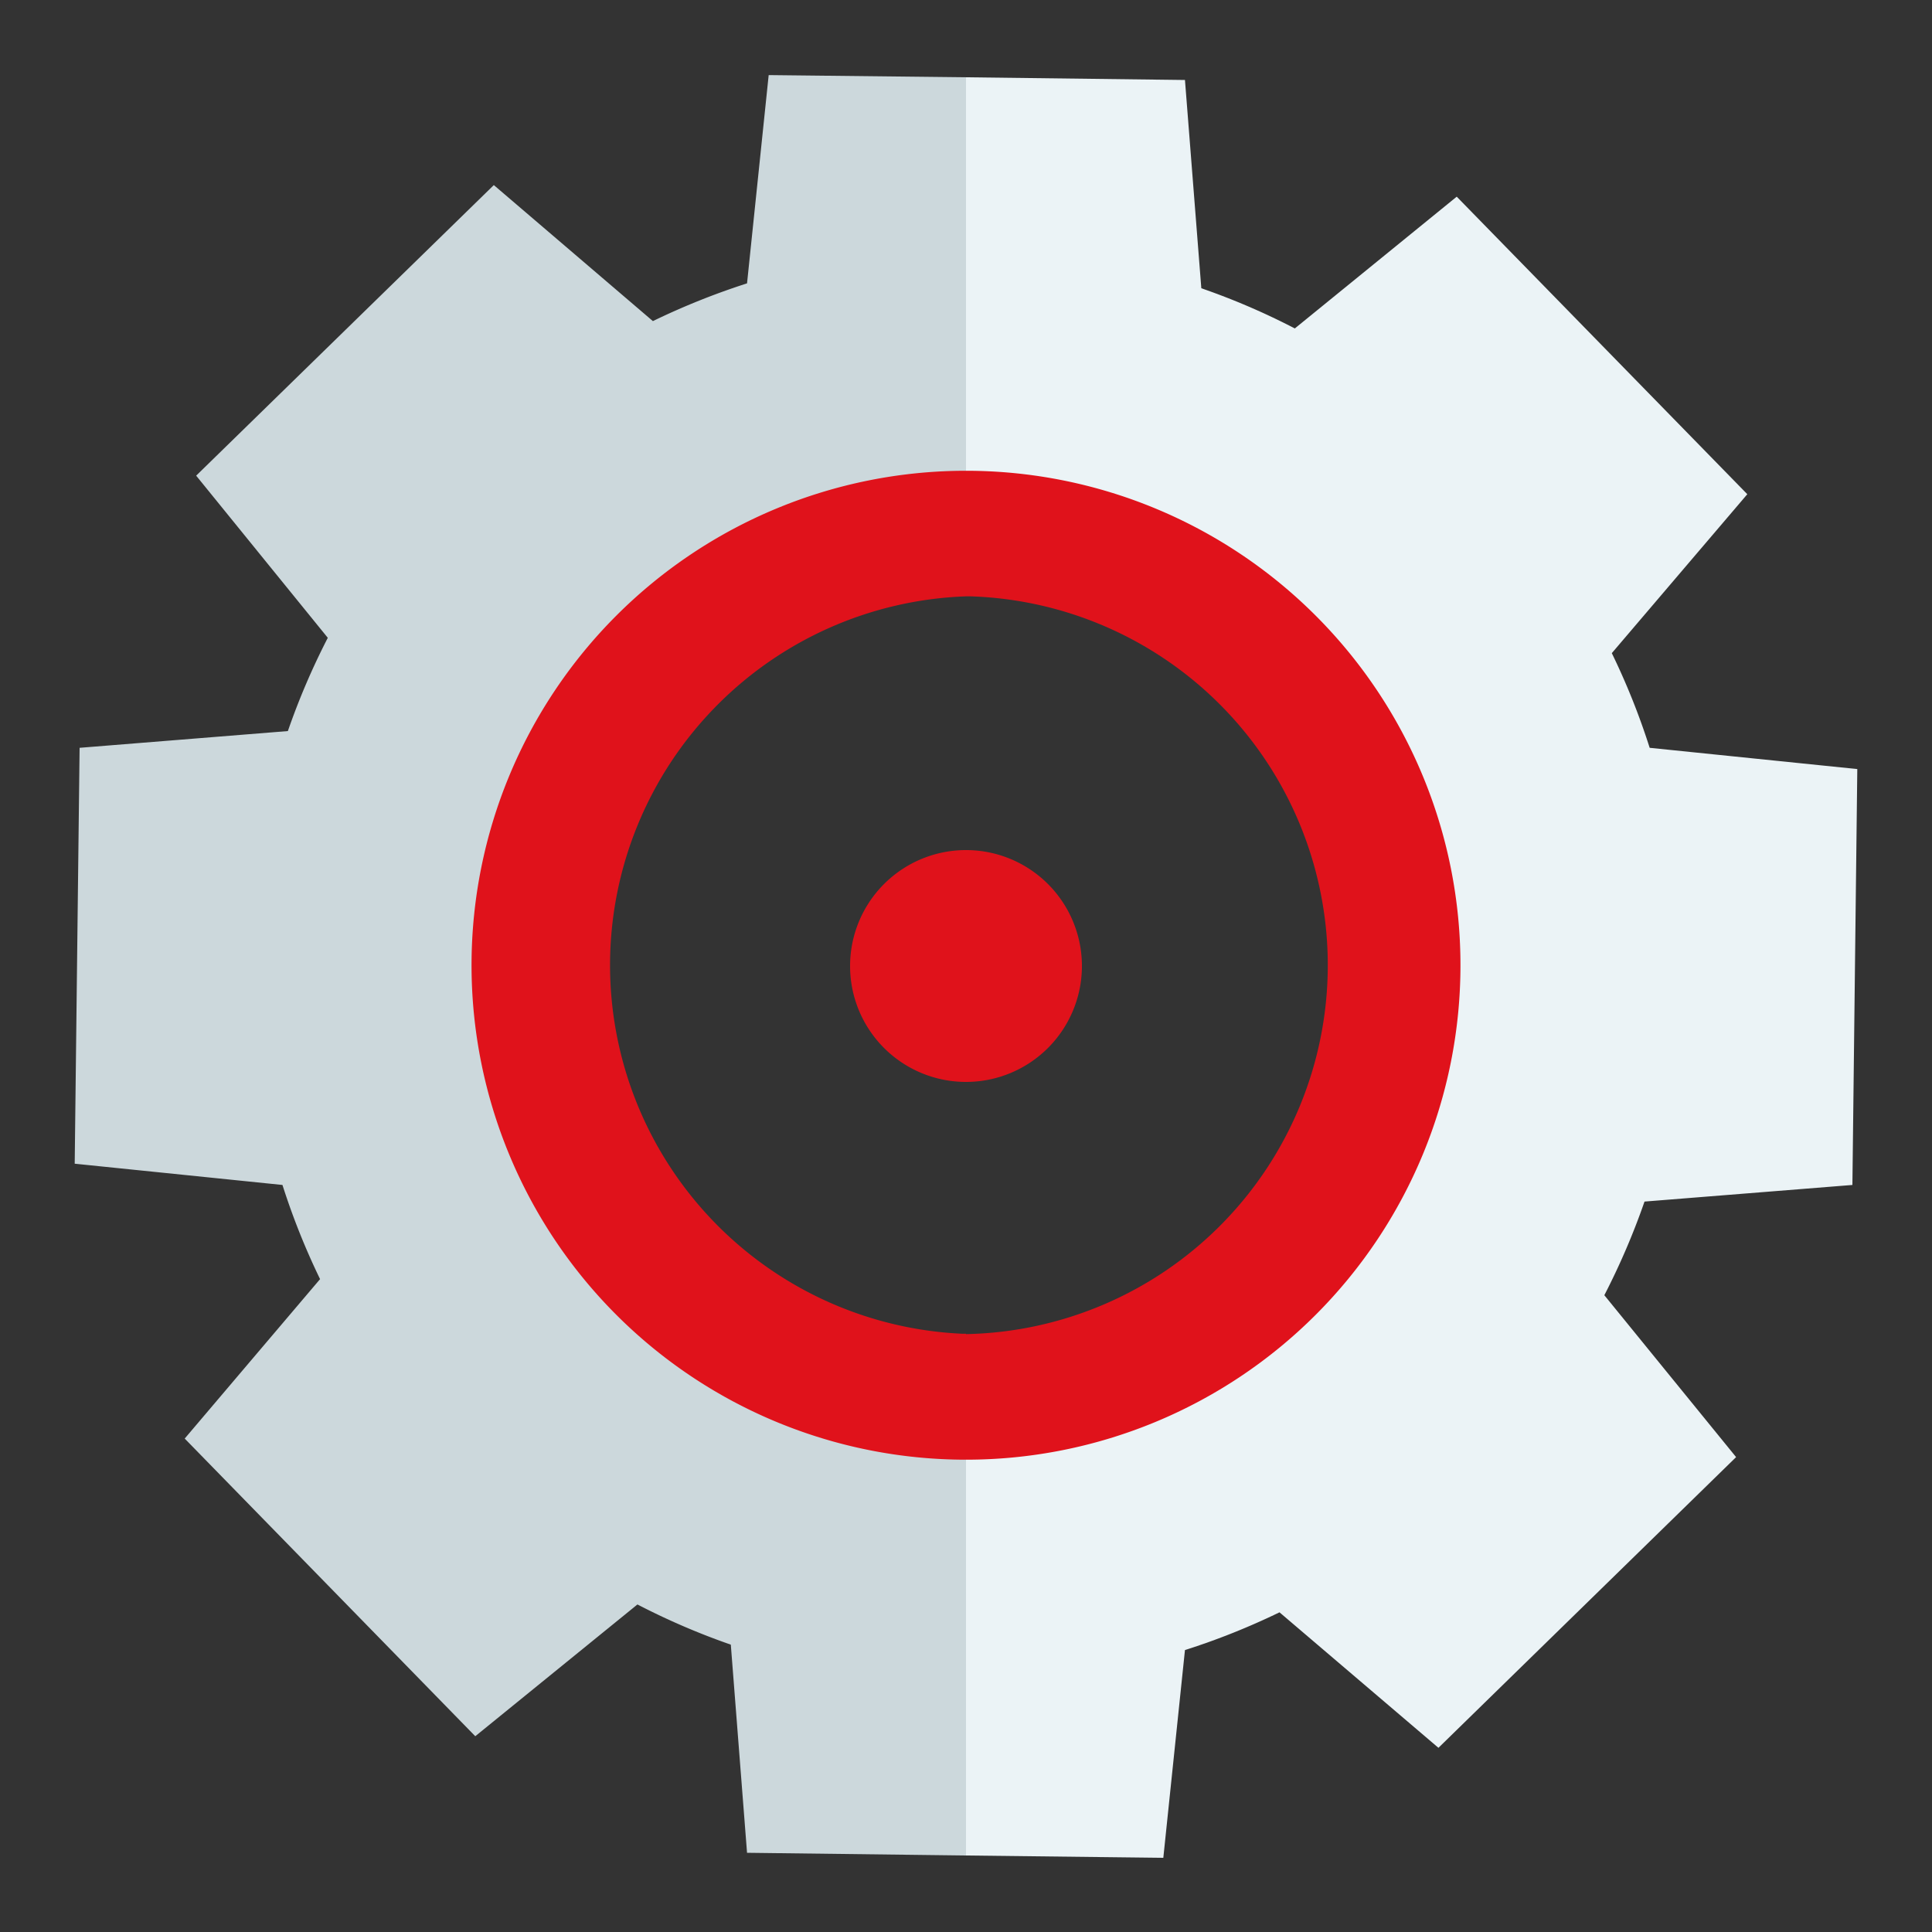 <svg xmlns="http://www.w3.org/2000/svg" width="150" height="150" viewBox="0 0 150 150"><rect x="0" y="0" width="150" height="150" fill="#333333" stroke="none"/><defs><style>.a{fill:#ebf3f6;}.b{fill:#ccd8dc;}.c{fill:#e0121b;}.d{fill:none;}</style></defs><path class="a" d="M143.82,92l.38-32.29-16.12-1.65a54.68,54.68,0,0,0-2.94-7.35l10.52-12.34L113.1,15.27,100.53,25.5a54.35,54.35,0,0,0-7.26-3.12L92,6.21,75,6V42.76h.39A32.29,32.29,0,0,1,75,107.31v36.75l15.32.18L92,128.11a55,55,0,0,0,7.34-2.93l12.34,10.52,23.11-22.57-10.23-12.57a55.82,55.82,0,0,0,3.12-7.27Z"/><path class="b" d="M74.61,107.32A32.281,32.281,0,0,1,75,42.76V6L59.68,5.83,58,22a56,56,0,0,0-7.31,2.93L38.34,14.37,15.23,36.93,25.45,49.52a55.319,55.319,0,0,0-3.1,7.24L6.18,58.06,5.8,90.35,21.93,92a55.13,55.13,0,0,0,2.92,7.31L14.34,111.69,36.9,134.8l12.59-10.23a54.791,54.791,0,0,0,7.25,3.12L58,143.85l17,.21V107.31Z"/><path class="c" d="M75,36.55a38.39,38.39,0,1,0,38.39,38.39A38.39,38.39,0,0,0,75,36.55Zm0,67h-.34A28.65,28.65,0,0,1,75,46.3h.35A28.65,28.65,0,0,1,75,103.58Z"/><path class="c" d="M75,84a9,9,0,1,1,9-9A9,9,0,0,1,75,84Z"/><rect class="d" width="150" height="150"/></svg>